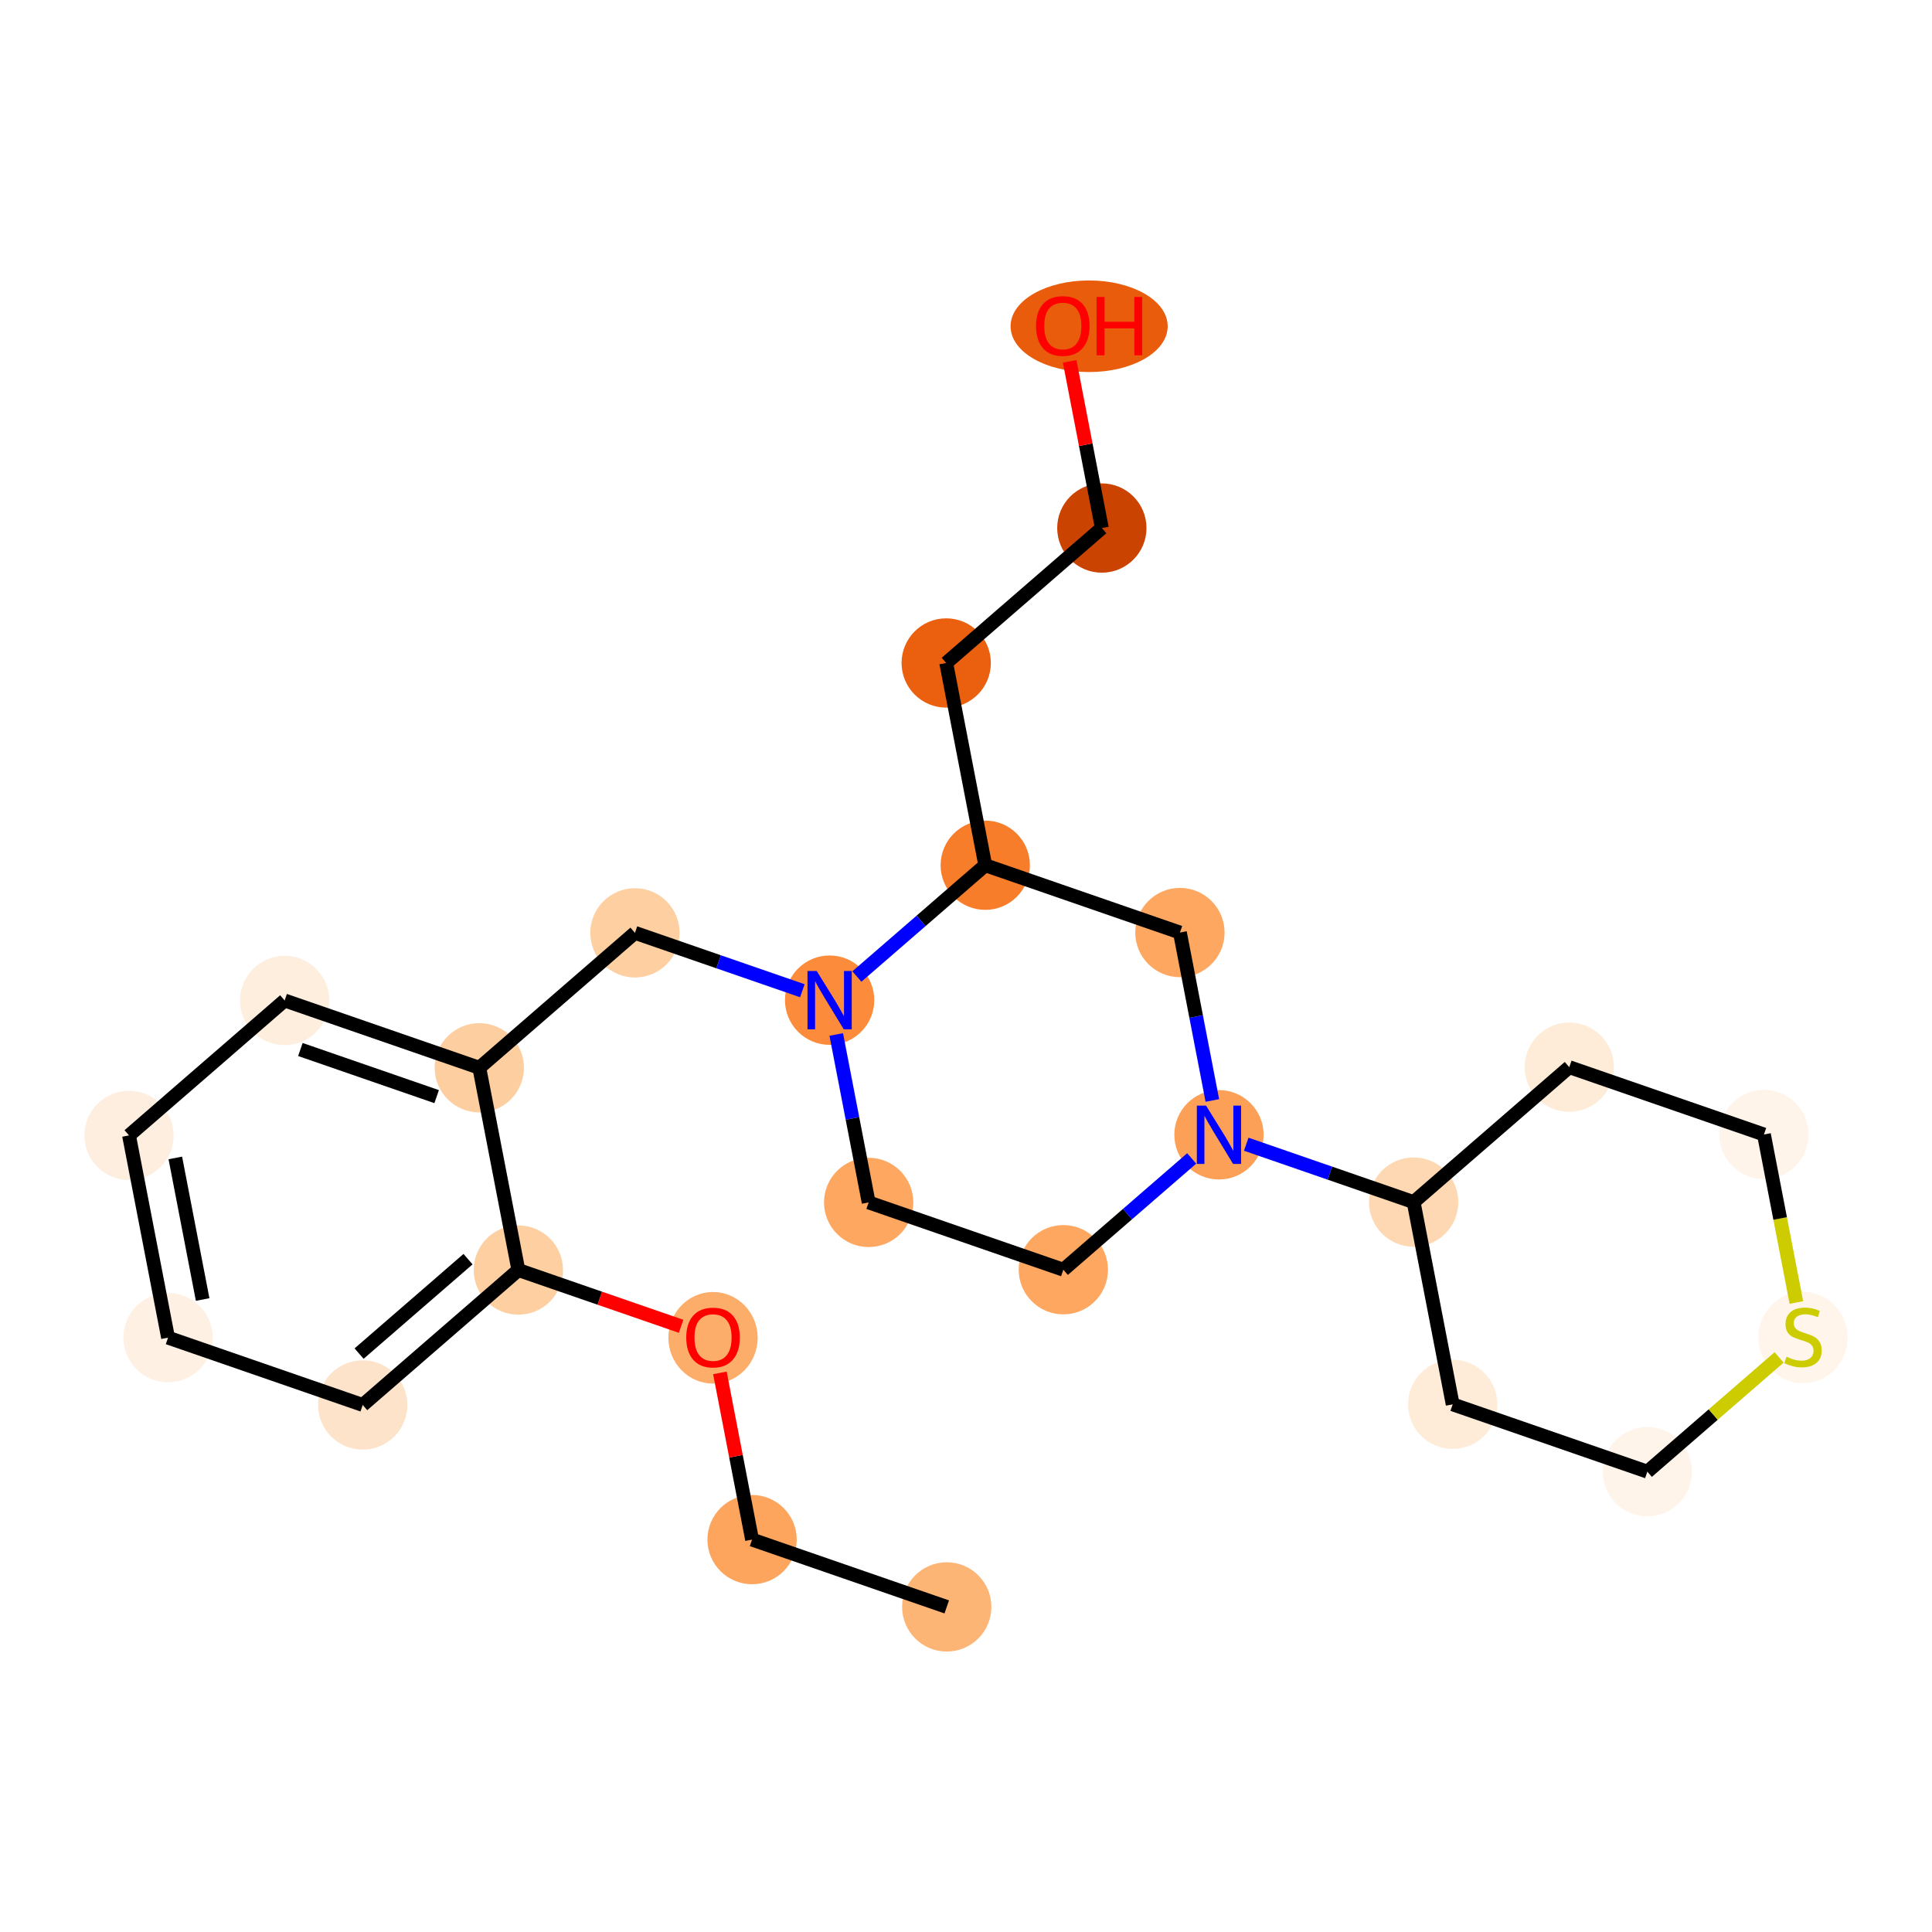 <?xml version='1.0' encoding='iso-8859-1'?>
<svg version='1.1' baseProfile='full'
              xmlns='http://www.w3.org/2000/svg'
                      xmlns:rdkit='http://www.rdkit.org/xml'
                      xmlns:xlink='http://www.w3.org/1999/xlink'
                  xml:space='preserve'
width='280px' height='280px' viewBox='0 0 280 280'>
<!-- END OF HEADER -->
<rect style='opacity:1.0;fill:#FFFFFF;stroke:none' width='280' height='280' x='0' y='0'> </rect>
<ellipse cx='137.21' cy='232.885' rx='5.97' ry='5.97'  style='fill:#FDB576;fill-rule:evenodd;stroke:#FDB576;stroke-width:1.0px;stroke-linecap:butt;stroke-linejoin:miter;stroke-opacity:1' />
<ellipse cx='108.996' cy='223.13' rx='5.97' ry='5.97'  style='fill:#FDA45D;fill-rule:evenodd;stroke:#FDA45D;stroke-width:1.0px;stroke-linecap:butt;stroke-linejoin:miter;stroke-opacity:1' />
<ellipse cx='103.338' cy='193.884' rx='5.97' ry='6.138'  style='fill:#FDAD6A;fill-rule:evenodd;stroke:#FDAD6A;stroke-width:1.0px;stroke-linecap:butt;stroke-linejoin:miter;stroke-opacity:1' />
<ellipse cx='75.125' cy='184.063' rx='5.97' ry='5.97'  style='fill:#FDCFA1;fill-rule:evenodd;stroke:#FDCFA1;stroke-width:1.0px;stroke-linecap:butt;stroke-linejoin:miter;stroke-opacity:1' />
<ellipse cx='52.569' cy='203.619' rx='5.97' ry='5.97'  style='fill:#FDE3C9;fill-rule:evenodd;stroke:#FDE3C9;stroke-width:1.0px;stroke-linecap:butt;stroke-linejoin:miter;stroke-opacity:1' />
<ellipse cx='24.356' cy='193.863' rx='5.97' ry='5.97'  style='fill:#FEF0E2;fill-rule:evenodd;stroke:#FEF0E2;stroke-width:1.0px;stroke-linecap:butt;stroke-linejoin:miter;stroke-opacity:1' />
<ellipse cx='18.698' cy='164.552' rx='5.97' ry='5.97'  style='fill:#FEEEDF;fill-rule:evenodd;stroke:#FEEEDF;stroke-width:1.0px;stroke-linecap:butt;stroke-linejoin:miter;stroke-opacity:1' />
<ellipse cx='41.253' cy='144.996' rx='5.97' ry='5.97'  style='fill:#FEEEDE;fill-rule:evenodd;stroke:#FEEEDE;stroke-width:1.0px;stroke-linecap:butt;stroke-linejoin:miter;stroke-opacity:1' />
<ellipse cx='69.466' cy='154.751' rx='5.97' ry='5.97'  style='fill:#FDCE9F;fill-rule:evenodd;stroke:#FDCE9F;stroke-width:1.0px;stroke-linecap:butt;stroke-linejoin:miter;stroke-opacity:1' />
<ellipse cx='92.022' cy='135.196' rx='5.97' ry='5.97'  style='fill:#FDCFA1;fill-rule:evenodd;stroke:#FDCFA1;stroke-width:1.0px;stroke-linecap:butt;stroke-linejoin:miter;stroke-opacity:1' />
<ellipse cx='120.235' cy='144.951' rx='5.97' ry='5.978'  style='fill:#FC8C3B;fill-rule:evenodd;stroke:#FC8C3B;stroke-width:1.0px;stroke-linecap:butt;stroke-linejoin:miter;stroke-opacity:1' />
<ellipse cx='125.893' cy='174.263' rx='5.97' ry='5.97'  style='fill:#FDA761;fill-rule:evenodd;stroke:#FDA761;stroke-width:1.0px;stroke-linecap:butt;stroke-linejoin:miter;stroke-opacity:1' />
<ellipse cx='154.107' cy='184.018' rx='5.97' ry='5.97'  style='fill:#FDA761;fill-rule:evenodd;stroke:#FDA761;stroke-width:1.0px;stroke-linecap:butt;stroke-linejoin:miter;stroke-opacity:1' />
<ellipse cx='176.662' cy='164.462' rx='5.97' ry='5.978'  style='fill:#FDA057;fill-rule:evenodd;stroke:#FDA057;stroke-width:1.0px;stroke-linecap:butt;stroke-linejoin:miter;stroke-opacity:1' />
<ellipse cx='204.875' cy='174.218' rx='5.97' ry='5.97'  style='fill:#FDD8B2;fill-rule:evenodd;stroke:#FDD8B2;stroke-width:1.0px;stroke-linecap:butt;stroke-linejoin:miter;stroke-opacity:1' />
<ellipse cx='210.534' cy='203.529' rx='5.97' ry='5.97'  style='fill:#FEECD9;fill-rule:evenodd;stroke:#FEECD9;stroke-width:1.0px;stroke-linecap:butt;stroke-linejoin:miter;stroke-opacity:1' />
<ellipse cx='238.747' cy='213.285' rx='5.97' ry='5.97'  style='fill:#FEF4E9;fill-rule:evenodd;stroke:#FEF4E9;stroke-width:1.0px;stroke-linecap:butt;stroke-linejoin:miter;stroke-opacity:1' />
<ellipse cx='261.302' cy='193.842' rx='5.97' ry='6.122'  style='fill:#FFF5EB;fill-rule:evenodd;stroke:#FFF5EB;stroke-width:1.0px;stroke-linecap:butt;stroke-linejoin:miter;stroke-opacity:1' />
<ellipse cx='255.644' cy='164.418' rx='5.97' ry='5.97'  style='fill:#FEF4E9;fill-rule:evenodd;stroke:#FEF4E9;stroke-width:1.0px;stroke-linecap:butt;stroke-linejoin:miter;stroke-opacity:1' />
<ellipse cx='227.431' cy='154.662' rx='5.97' ry='5.97'  style='fill:#FEECD9;fill-rule:evenodd;stroke:#FEECD9;stroke-width:1.0px;stroke-linecap:butt;stroke-linejoin:miter;stroke-opacity:1' />
<ellipse cx='171.004' cy='135.151' rx='5.97' ry='5.97'  style='fill:#FDA761;fill-rule:evenodd;stroke:#FDA761;stroke-width:1.0px;stroke-linecap:butt;stroke-linejoin:miter;stroke-opacity:1' />
<ellipse cx='142.79' cy='125.395' rx='5.97' ry='5.97'  style='fill:#F77D2A;fill-rule:evenodd;stroke:#F77D2A;stroke-width:1.0px;stroke-linecap:butt;stroke-linejoin:miter;stroke-opacity:1' />
<ellipse cx='137.132' cy='96.084' rx='5.97' ry='5.97'  style='fill:#EA600E;fill-rule:evenodd;stroke:#EA600E;stroke-width:1.0px;stroke-linecap:butt;stroke-linejoin:miter;stroke-opacity:1' />
<ellipse cx='159.687' cy='76.528' rx='5.97' ry='5.97'  style='fill:#CB4301;fill-rule:evenodd;stroke:#CB4301;stroke-width:1.0px;stroke-linecap:butt;stroke-linejoin:miter;stroke-opacity:1' />
<ellipse cx='157.844' cy='47.283' rx='10.884' ry='6.138'  style='fill:#E85C0C;fill-rule:evenodd;stroke:#E85C0C;stroke-width:1.0px;stroke-linecap:butt;stroke-linejoin:miter;stroke-opacity:1' />
<path class='bond-0 atom-0 atom-1' d='M 137.21,232.885 L 108.996,223.13' style='fill:none;fill-rule:evenodd;stroke:#000000;stroke-width:2.0px;stroke-linecap:butt;stroke-linejoin:miter;stroke-opacity:1' />
<path class='bond-1 atom-1 atom-2' d='M 108.996,223.13 L 106.664,211.05' style='fill:none;fill-rule:evenodd;stroke:#000000;stroke-width:2.0px;stroke-linecap:butt;stroke-linejoin:miter;stroke-opacity:1' />
<path class='bond-1 atom-1 atom-2' d='M 106.664,211.05 L 104.333,198.971' style='fill:none;fill-rule:evenodd;stroke:#FF0000;stroke-width:2.0px;stroke-linecap:butt;stroke-linejoin:miter;stroke-opacity:1' />
<path class='bond-2 atom-2 atom-3' d='M 98.711,192.218 L 86.918,188.141' style='fill:none;fill-rule:evenodd;stroke:#FF0000;stroke-width:2.0px;stroke-linecap:butt;stroke-linejoin:miter;stroke-opacity:1' />
<path class='bond-2 atom-2 atom-3' d='M 86.918,188.141 L 75.125,184.063' style='fill:none;fill-rule:evenodd;stroke:#000000;stroke-width:2.0px;stroke-linecap:butt;stroke-linejoin:miter;stroke-opacity:1' />
<path class='bond-3 atom-3 atom-4' d='M 75.125,184.063 L 52.569,203.619' style='fill:none;fill-rule:evenodd;stroke:#000000;stroke-width:2.0px;stroke-linecap:butt;stroke-linejoin:miter;stroke-opacity:1' />
<path class='bond-3 atom-3 atom-4' d='M 67.83,182.485 L 52.041,196.174' style='fill:none;fill-rule:evenodd;stroke:#000000;stroke-width:2.0px;stroke-linecap:butt;stroke-linejoin:miter;stroke-opacity:1' />
<path class='bond-24 atom-8 atom-3' d='M 69.466,154.751 L 75.125,184.063' style='fill:none;fill-rule:evenodd;stroke:#000000;stroke-width:2.0px;stroke-linecap:butt;stroke-linejoin:miter;stroke-opacity:1' />
<path class='bond-4 atom-4 atom-5' d='M 52.569,203.619 L 24.356,193.863' style='fill:none;fill-rule:evenodd;stroke:#000000;stroke-width:2.0px;stroke-linecap:butt;stroke-linejoin:miter;stroke-opacity:1' />
<path class='bond-5 atom-5 atom-6' d='M 24.356,193.863 L 18.698,164.552' style='fill:none;fill-rule:evenodd;stroke:#000000;stroke-width:2.0px;stroke-linecap:butt;stroke-linejoin:miter;stroke-opacity:1' />
<path class='bond-5 atom-5 atom-6' d='M 29.369,188.335 L 25.409,167.817' style='fill:none;fill-rule:evenodd;stroke:#000000;stroke-width:2.0px;stroke-linecap:butt;stroke-linejoin:miter;stroke-opacity:1' />
<path class='bond-6 atom-6 atom-7' d='M 18.698,164.552 L 41.253,144.996' style='fill:none;fill-rule:evenodd;stroke:#000000;stroke-width:2.0px;stroke-linecap:butt;stroke-linejoin:miter;stroke-opacity:1' />
<path class='bond-7 atom-7 atom-8' d='M 41.253,144.996 L 69.466,154.751' style='fill:none;fill-rule:evenodd;stroke:#000000;stroke-width:2.0px;stroke-linecap:butt;stroke-linejoin:miter;stroke-opacity:1' />
<path class='bond-7 atom-7 atom-8' d='M 43.534,152.102 L 63.283,158.931' style='fill:none;fill-rule:evenodd;stroke:#000000;stroke-width:2.0px;stroke-linecap:butt;stroke-linejoin:miter;stroke-opacity:1' />
<path class='bond-8 atom-8 atom-9' d='M 69.466,154.751 L 92.022,135.196' style='fill:none;fill-rule:evenodd;stroke:#000000;stroke-width:2.0px;stroke-linecap:butt;stroke-linejoin:miter;stroke-opacity:1' />
<path class='bond-9 atom-9 atom-10' d='M 92.022,135.196 L 104.152,139.39' style='fill:none;fill-rule:evenodd;stroke:#000000;stroke-width:2.0px;stroke-linecap:butt;stroke-linejoin:miter;stroke-opacity:1' />
<path class='bond-9 atom-9 atom-10' d='M 104.152,139.39 L 116.283,143.585' style='fill:none;fill-rule:evenodd;stroke:#0000FF;stroke-width:2.0px;stroke-linecap:butt;stroke-linejoin:miter;stroke-opacity:1' />
<path class='bond-10 atom-10 atom-11' d='M 121.195,149.925 L 123.544,162.094' style='fill:none;fill-rule:evenodd;stroke:#0000FF;stroke-width:2.0px;stroke-linecap:butt;stroke-linejoin:miter;stroke-opacity:1' />
<path class='bond-10 atom-10 atom-11' d='M 123.544,162.094 L 125.893,174.263' style='fill:none;fill-rule:evenodd;stroke:#000000;stroke-width:2.0px;stroke-linecap:butt;stroke-linejoin:miter;stroke-opacity:1' />
<path class='bond-25 atom-21 atom-10' d='M 142.79,125.395 L 133.489,133.46' style='fill:none;fill-rule:evenodd;stroke:#000000;stroke-width:2.0px;stroke-linecap:butt;stroke-linejoin:miter;stroke-opacity:1' />
<path class='bond-25 atom-21 atom-10' d='M 133.489,133.46 L 124.188,141.524' style='fill:none;fill-rule:evenodd;stroke:#0000FF;stroke-width:2.0px;stroke-linecap:butt;stroke-linejoin:miter;stroke-opacity:1' />
<path class='bond-11 atom-11 atom-12' d='M 125.893,174.263 L 154.107,184.018' style='fill:none;fill-rule:evenodd;stroke:#000000;stroke-width:2.0px;stroke-linecap:butt;stroke-linejoin:miter;stroke-opacity:1' />
<path class='bond-12 atom-12 atom-13' d='M 154.107,184.018 L 163.408,175.954' style='fill:none;fill-rule:evenodd;stroke:#000000;stroke-width:2.0px;stroke-linecap:butt;stroke-linejoin:miter;stroke-opacity:1' />
<path class='bond-12 atom-12 atom-13' d='M 163.408,175.954 L 172.71,167.889' style='fill:none;fill-rule:evenodd;stroke:#0000FF;stroke-width:2.0px;stroke-linecap:butt;stroke-linejoin:miter;stroke-opacity:1' />
<path class='bond-13 atom-13 atom-14' d='M 180.614,165.829 L 192.745,170.023' style='fill:none;fill-rule:evenodd;stroke:#0000FF;stroke-width:2.0px;stroke-linecap:butt;stroke-linejoin:miter;stroke-opacity:1' />
<path class='bond-13 atom-13 atom-14' d='M 192.745,170.023 L 204.875,174.218' style='fill:none;fill-rule:evenodd;stroke:#000000;stroke-width:2.0px;stroke-linecap:butt;stroke-linejoin:miter;stroke-opacity:1' />
<path class='bond-19 atom-13 atom-20' d='M 175.702,159.489 L 173.353,147.32' style='fill:none;fill-rule:evenodd;stroke:#0000FF;stroke-width:2.0px;stroke-linecap:butt;stroke-linejoin:miter;stroke-opacity:1' />
<path class='bond-19 atom-13 atom-20' d='M 173.353,147.32 L 171.004,135.151' style='fill:none;fill-rule:evenodd;stroke:#000000;stroke-width:2.0px;stroke-linecap:butt;stroke-linejoin:miter;stroke-opacity:1' />
<path class='bond-14 atom-14 atom-15' d='M 204.875,174.218 L 210.534,203.529' style='fill:none;fill-rule:evenodd;stroke:#000000;stroke-width:2.0px;stroke-linecap:butt;stroke-linejoin:miter;stroke-opacity:1' />
<path class='bond-26 atom-19 atom-14' d='M 227.431,154.662 L 204.875,174.218' style='fill:none;fill-rule:evenodd;stroke:#000000;stroke-width:2.0px;stroke-linecap:butt;stroke-linejoin:miter;stroke-opacity:1' />
<path class='bond-15 atom-15 atom-16' d='M 210.534,203.529 L 238.747,213.285' style='fill:none;fill-rule:evenodd;stroke:#000000;stroke-width:2.0px;stroke-linecap:butt;stroke-linejoin:miter;stroke-opacity:1' />
<path class='bond-16 atom-16 atom-17' d='M 238.747,213.285 L 248.296,205.005' style='fill:none;fill-rule:evenodd;stroke:#000000;stroke-width:2.0px;stroke-linecap:butt;stroke-linejoin:miter;stroke-opacity:1' />
<path class='bond-16 atom-16 atom-17' d='M 248.296,205.005 L 257.845,196.726' style='fill:none;fill-rule:evenodd;stroke:#CCCC00;stroke-width:2.0px;stroke-linecap:butt;stroke-linejoin:miter;stroke-opacity:1' />
<path class='bond-17 atom-17 atom-18' d='M 260.344,188.768 L 257.994,176.593' style='fill:none;fill-rule:evenodd;stroke:#CCCC00;stroke-width:2.0px;stroke-linecap:butt;stroke-linejoin:miter;stroke-opacity:1' />
<path class='bond-17 atom-17 atom-18' d='M 257.994,176.593 L 255.644,164.418' style='fill:none;fill-rule:evenodd;stroke:#000000;stroke-width:2.0px;stroke-linecap:butt;stroke-linejoin:miter;stroke-opacity:1' />
<path class='bond-18 atom-18 atom-19' d='M 255.644,164.418 L 227.431,154.662' style='fill:none;fill-rule:evenodd;stroke:#000000;stroke-width:2.0px;stroke-linecap:butt;stroke-linejoin:miter;stroke-opacity:1' />
<path class='bond-20 atom-20 atom-21' d='M 171.004,135.151 L 142.79,125.395' style='fill:none;fill-rule:evenodd;stroke:#000000;stroke-width:2.0px;stroke-linecap:butt;stroke-linejoin:miter;stroke-opacity:1' />
<path class='bond-21 atom-21 atom-22' d='M 142.79,125.395 L 137.132,96.084' style='fill:none;fill-rule:evenodd;stroke:#000000;stroke-width:2.0px;stroke-linecap:butt;stroke-linejoin:miter;stroke-opacity:1' />
<path class='bond-22 atom-22 atom-23' d='M 137.132,96.084 L 159.687,76.528' style='fill:none;fill-rule:evenodd;stroke:#000000;stroke-width:2.0px;stroke-linecap:butt;stroke-linejoin:miter;stroke-opacity:1' />
<path class='bond-23 atom-23 atom-24' d='M 159.687,76.528 L 157.356,64.449' style='fill:none;fill-rule:evenodd;stroke:#000000;stroke-width:2.0px;stroke-linecap:butt;stroke-linejoin:miter;stroke-opacity:1' />
<path class='bond-23 atom-23 atom-24' d='M 157.356,64.449 L 155.024,52.37' style='fill:none;fill-rule:evenodd;stroke:#FF0000;stroke-width:2.0px;stroke-linecap:butt;stroke-linejoin:miter;stroke-opacity:1' />
<path  class='atom-2' d='M 99.457 193.842
Q 99.457 191.812, 100.46 190.678
Q 101.463 189.543, 103.338 189.543
Q 105.213 189.543, 106.216 190.678
Q 107.219 191.812, 107.219 193.842
Q 107.219 195.896, 106.204 197.066
Q 105.189 198.225, 103.338 198.225
Q 101.475 198.225, 100.46 197.066
Q 99.457 195.908, 99.457 193.842
M 103.338 197.269
Q 104.628 197.269, 105.32 196.41
Q 106.025 195.538, 106.025 193.842
Q 106.025 192.182, 105.32 191.347
Q 104.628 190.499, 103.338 190.499
Q 102.048 190.499, 101.344 191.335
Q 100.651 192.17, 100.651 193.842
Q 100.651 195.55, 101.344 196.41
Q 102.048 197.269, 103.338 197.269
' fill='#FF0000'/>
<path  class='atom-10' d='M 118.366 140.724
L 121.137 145.202
Q 121.411 145.644, 121.853 146.444
Q 122.295 147.244, 122.319 147.292
L 122.319 140.724
L 123.441 140.724
L 123.441 149.178
L 122.283 149.178
L 119.31 144.283
Q 118.963 143.709, 118.593 143.053
Q 118.235 142.396, 118.128 142.193
L 118.128 149.178
L 117.029 149.178
L 117.029 140.724
L 118.366 140.724
' fill='#0000FF'/>
<path  class='atom-13' d='M 174.793 160.235
L 177.564 164.713
Q 177.838 165.155, 178.28 165.955
Q 178.722 166.755, 178.746 166.803
L 178.746 160.235
L 179.868 160.235
L 179.868 168.689
L 178.71 168.689
L 175.737 163.794
Q 175.39 163.22, 175.02 162.564
Q 174.662 161.907, 174.554 161.704
L 174.554 168.689
L 173.456 168.689
L 173.456 160.235
L 174.793 160.235
' fill='#0000FF'/>
<path  class='atom-17' d='M 258.914 196.631
Q 259.01 196.666, 259.404 196.834
Q 259.798 197.001, 260.228 197.108
Q 260.669 197.204, 261.099 197.204
Q 261.899 197.204, 262.365 196.822
Q 262.831 196.428, 262.831 195.747
Q 262.831 195.281, 262.592 194.995
Q 262.365 194.708, 262.007 194.553
Q 261.649 194.398, 261.051 194.219
Q 260.299 193.992, 259.845 193.777
Q 259.404 193.562, 259.081 193.108
Q 258.771 192.654, 258.771 191.89
Q 258.771 190.827, 259.487 190.171
Q 260.216 189.514, 261.649 189.514
Q 262.628 189.514, 263.738 189.98
L 263.464 190.899
Q 262.449 190.481, 261.684 190.481
Q 260.86 190.481, 260.407 190.827
Q 259.953 191.162, 259.965 191.747
Q 259.965 192.201, 260.192 192.475
Q 260.431 192.75, 260.765 192.905
Q 261.111 193.06, 261.684 193.239
Q 262.449 193.478, 262.902 193.717
Q 263.356 193.956, 263.678 194.445
Q 264.013 194.923, 264.013 195.747
Q 264.013 196.917, 263.225 197.55
Q 262.449 198.171, 261.147 198.171
Q 260.395 198.171, 259.822 198.004
Q 259.26 197.849, 258.592 197.574
L 258.914 196.631
' fill='#CCCC00'/>
<path  class='atom-24' d='M 150.149 47.241
Q 150.149 45.211, 151.152 44.077
Q 152.155 42.942, 154.029 42.942
Q 155.904 42.942, 156.907 44.077
Q 157.91 45.211, 157.91 47.241
Q 157.91 49.295, 156.895 50.465
Q 155.88 51.623, 154.029 51.623
Q 152.167 51.623, 151.152 50.465
Q 150.149 49.307, 150.149 47.241
M 154.029 50.668
Q 155.319 50.668, 156.012 49.808
Q 156.716 48.937, 156.716 47.241
Q 156.716 45.581, 156.012 44.745
Q 155.319 43.898, 154.029 43.898
Q 152.74 43.898, 152.035 44.733
Q 151.343 45.569, 151.343 47.241
Q 151.343 48.949, 152.035 49.808
Q 152.74 50.668, 154.029 50.668
' fill='#FF0000'/>
<path  class='atom-24' d='M 158.925 43.038
L 160.071 43.038
L 160.071 46.632
L 164.394 46.632
L 164.394 43.038
L 165.54 43.038
L 165.54 51.492
L 164.394 51.492
L 164.394 47.587
L 160.071 47.587
L 160.071 51.492
L 158.925 51.492
L 158.925 43.038
' fill='#FF0000'/>
</svg>
